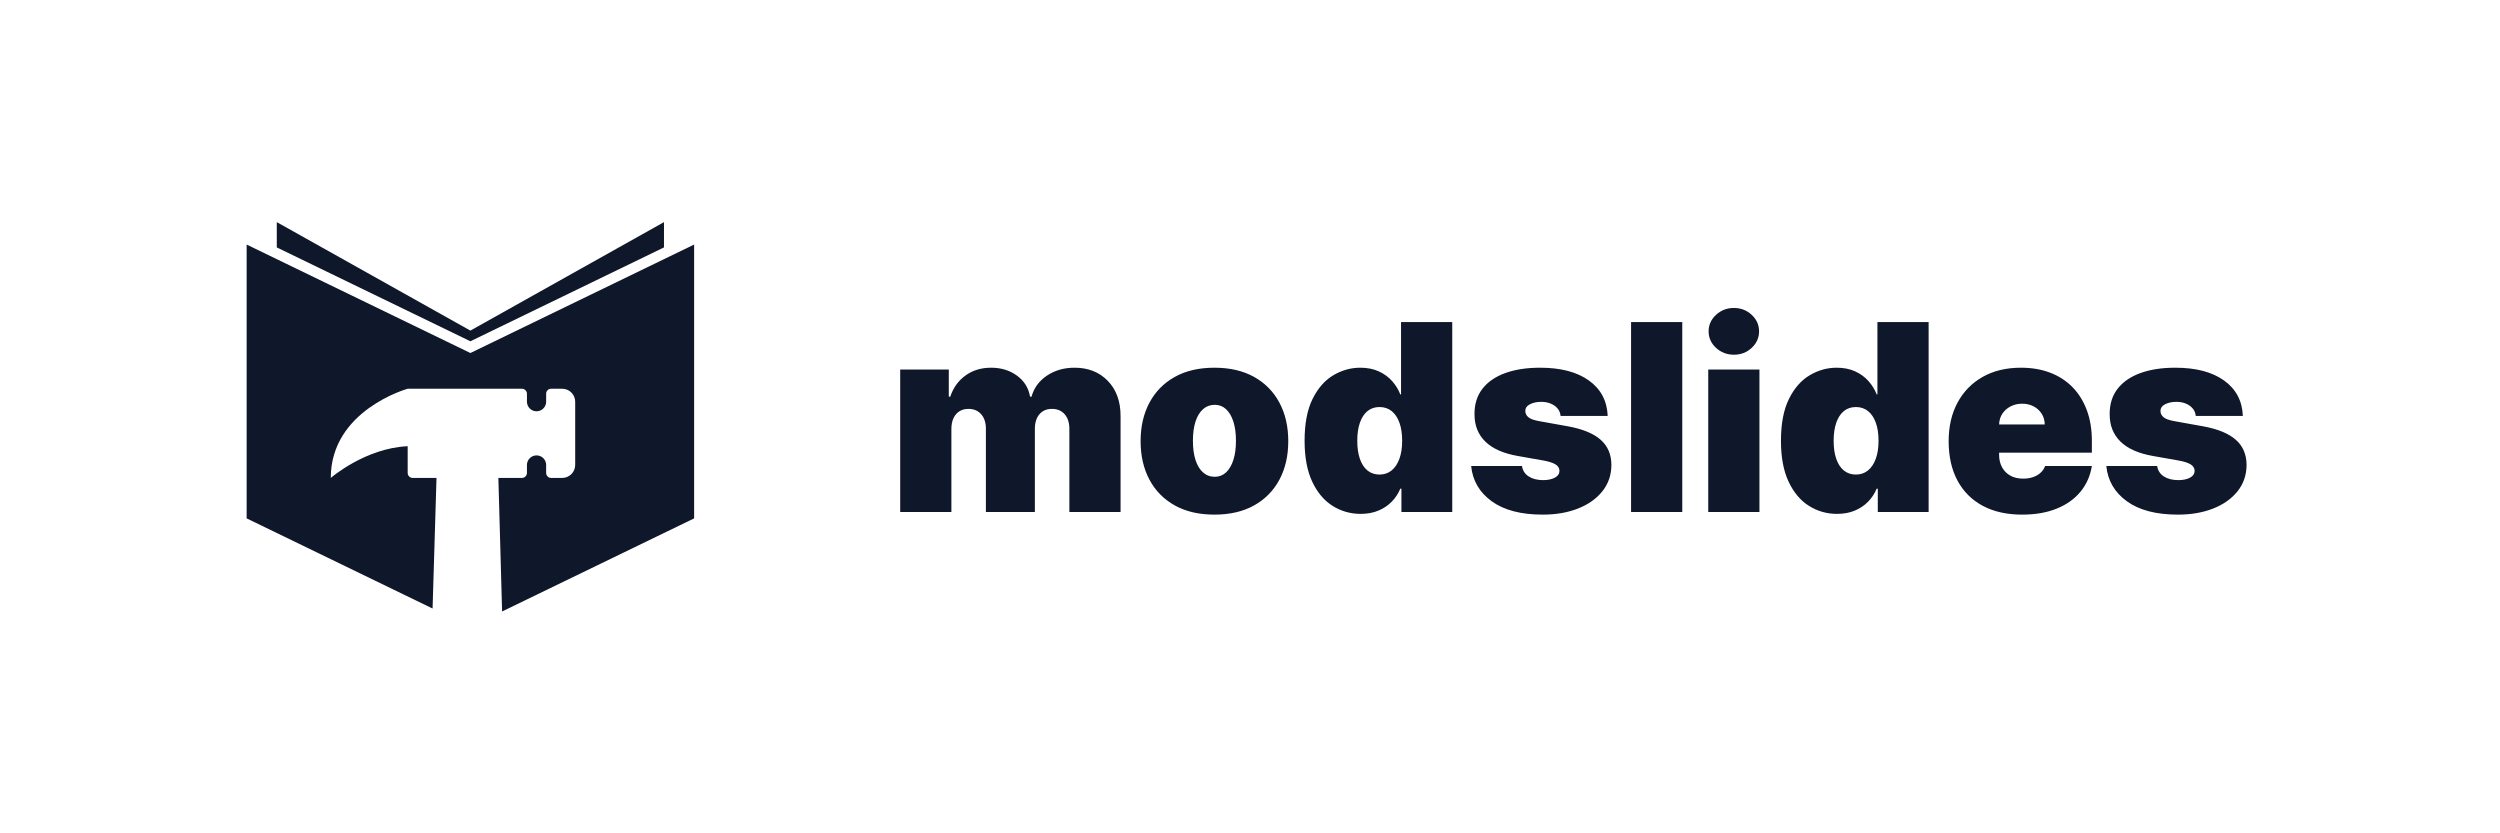 <?xml version="1.0" encoding="utf-8"?>
<svg viewBox="0 0 6144 2048" width="6144" height="2048" xmlns="http://www.w3.org/2000/svg">
  <g id="g10" transform="matrix(1.333, 0, 0, -1.333, -399.439, 2307.774)">
    <g id="g12" transform="scale(0.1)">
      <path d="M 11668.799 10804.05 L 7543.819 12803.929 L 7543.819 7755.476 L 10971.835 6093.537 L 11044.26 8501.318 L 10605.039 8501.318 C 10554.002 8501.318 10512.638 8542.742 10512.638 8593.482 L 10512.638 9086.019 C 9728.422 9051.135 9094.922 8501.318 9094.922 8501.318 C 9094.922 9752.776 10512.638 10145.419 10512.638 10145.419 L 12619.385 10145.419 C 12670.126 10145.419 12711.551 10104.192 12711.551 10053.255 L 12711.551 9906.782 C 12711.551 9809.067 12791.031 9729.785 12888.744 9729.785 C 12937.501 9729.785 12981.504 9749.606 13013.615 9781.912 C 13045.921 9813.427 13065.741 9858.021 13065.741 9906.782 L 13065.741 10054.84 C 13065.741 10104.787 13106.372 10145.419 13156.319 10145.419 L 13361.857 10145.419 C 13493.861 10145.419 13601.09 10038.191 13601.09 9906.187 L 13601.09 8740.55 C 13601.09 8608.744 13493.861 8501.318 13361.857 8501.318 L 13156.319 8501.318 C 13106.372 8501.318 13065.741 8542.147 13065.741 8591.896 L 13065.741 8739.955 C 13065.741 8837.67 12986.261 8916.951 12888.744 8916.951 C 12839.788 8916.951 12795.985 8897.132 12763.678 8865.22 C 12731.568 8832.913 12711.551 8788.91 12711.551 8739.955 L 12711.551 8593.482 C 12711.551 8542.742 12670.126 8501.318 12619.385 8501.318 L 11105.603 8501.318 L 12184.724 8501.296 L 12253.502 6039.227 L 15793.821 7755.476 L 15793.821 12803.929 L 11668.799 10804.05" style="fill-opacity: 1; fill-rule: nonzero; stroke: none; fill: rgb(15, 23, 42);" id="path20"/>
      <path d="M 15238.254 12751.206 L 15238.254 13217.381 L 11668.799 11217.503 L 8099.464 13217.381 L 8099.464 12751.206 L 11668.799 11020.687 L 15238.254 12751.206" style="fill-opacity: 1; fill-rule: nonzero; stroke: none; fill: rgb(15, 23, 42);" id="path22"/>
    </g>
  </g>
  <path d="M 2212.313 1258.36 L 2212.313 908.233 L 2331.757 908.233 L 2331.757 974.793 L 2335.404 974.793 Q 2346.346 941.969 2372.788 922.821 Q 2399.23 903.674 2435.701 903.674 Q 2472.629 903.674 2499.299 923.163 Q 2525.968 942.653 2531.439 974.793 L 2535.086 974.793 Q 2543.976 942.653 2572.926 923.163 Q 2601.875 903.674 2640.854 903.674 Q 2691.23 903.674 2722.573 936.042 Q 2753.916 968.411 2753.916 1022.206 L 2753.916 1258.36 L 2628.089 1258.36 L 2628.089 1054.119 Q 2628.089 1031.096 2616.464 1017.989 Q 2604.838 1004.882 2585.235 1004.882 Q 2565.859 1004.882 2554.576 1017.989 Q 2543.292 1031.096 2543.292 1054.119 L 2543.292 1258.36 L 2422.936 1258.36 L 2422.936 1054.119 Q 2422.936 1031.096 2411.311 1017.989 Q 2399.686 1004.882 2380.082 1004.882 Q 2367.089 1004.882 2357.743 1010.809 Q 2348.397 1016.736 2343.269 1027.791 Q 2338.14 1038.847 2338.14 1054.119 L 2338.14 1258.36 Z M 2984.594 1264.743 Q 2927.607 1264.743 2887.032 1242.062 Q 2846.458 1219.381 2824.803 1178.692 Q 2803.148 1138.004 2803.148 1084.208 Q 2803.148 1030.413 2824.803 989.724 Q 2846.458 949.035 2887.032 926.355 Q 2927.607 903.674 2984.594 903.674 Q 3041.581 903.674 3082.155 926.355 Q 3122.73 949.035 3144.385 989.724 Q 3166.04 1030.413 3166.04 1084.208 Q 3166.04 1138.004 3144.385 1178.692 Q 3122.73 1219.381 3082.155 1242.062 Q 3041.581 1264.743 2984.594 1264.743 Z M 2985.506 1171.74 Q 3001.462 1171.74 3013.087 1161.026 Q 3024.713 1150.313 3031.095 1130.481 Q 3037.478 1110.65 3037.478 1083.296 Q 3037.478 1055.715 3031.095 1035.997 Q 3024.713 1016.28 3013.087 1005.566 Q 3001.462 994.853 2985.506 994.853 Q 2968.637 994.853 2956.556 1005.566 Q 2944.475 1016.28 2938.092 1035.997 Q 2931.71 1055.715 2931.71 1083.296 Q 2931.71 1110.65 2938.092 1130.481 Q 2944.475 1150.313 2956.556 1161.026 Q 2968.637 1171.74 2985.506 1171.74 Z M 3343.826 1262.919 Q 3306.443 1262.919 3275.1 1243.315 Q 3243.758 1223.712 3224.952 1183.821 Q 3206.146 1143.93 3206.146 1083.296 Q 3206.146 1019.927 3225.864 980.264 Q 3245.581 940.601 3276.924 922.138 Q 3308.267 903.674 3342.915 903.674 Q 3368.901 903.674 3388.504 912.678 Q 3408.108 921.682 3421.329 936.612 Q 3434.55 951.543 3441.388 969.323 L 3443.212 969.323 L 3443.212 791.524 L 3569.039 791.524 L 3569.039 1258.36 L 3444.123 1258.36 L 3444.123 1200.917 L 3441.388 1200.917 Q 3434.094 1218.697 3420.531 1232.716 Q 3406.968 1246.735 3387.706 1254.827 Q 3368.445 1262.919 3343.826 1262.919 Z M 3390.328 1166.269 Q 3407.652 1166.269 3420.075 1156.126 Q 3432.498 1145.982 3439.222 1127.404 Q 3445.947 1108.826 3445.947 1083.296 Q 3445.947 1057.31 3439.222 1038.733 Q 3432.498 1020.155 3420.075 1010.239 Q 3407.652 1000.323 3390.328 1000.323 Q 3373.004 1000.323 3360.809 1010.239 Q 3348.613 1020.155 3342.117 1038.733 Q 3335.62 1057.31 3335.62 1083.296 Q 3335.62 1109.282 3342.117 1127.86 Q 3348.613 1146.438 3360.809 1156.354 Q 3373.004 1166.269 3390.328 1166.269 Z M 3951.076 1022.206 L 3835.279 1022.206 Q 3834.367 1011.493 3827.756 1003.743 Q 3821.146 995.992 3810.774 991.775 Q 3800.403 987.558 3787.865 987.558 Q 3771.681 987.558 3760.056 993.485 Q 3748.431 999.412 3748.659 1010.353 Q 3748.431 1018.103 3755.383 1024.714 Q 3762.335 1031.324 3782.395 1034.971 L 3853.514 1047.737 Q 3907.31 1057.538 3933.638 1080.675 Q 3959.966 1103.812 3960.194 1142.563 Q 3959.966 1179.946 3937.969 1207.414 Q 3915.972 1234.881 3878.019 1249.812 Q 3840.065 1264.743 3791.513 1264.743 Q 3711.275 1264.743 3666.028 1231.918 Q 3620.78 1199.094 3615.537 1145.298 L 3740.452 1145.298 Q 3742.96 1161.938 3756.979 1170.942 Q 3770.997 1179.946 3792.424 1179.946 Q 3809.748 1179.946 3821.032 1174.019 Q 3832.315 1168.093 3832.543 1157.151 Q 3832.315 1147.122 3822.627 1141.195 Q 3812.94 1135.268 3792.424 1131.621 L 3730.423 1120.68 Q 3676.855 1111.334 3650.185 1085.12 Q 3623.515 1058.906 3623.743 1017.647 Q 3623.515 981.176 3643.005 955.76 Q 3662.494 930.344 3698.852 917.009 Q 3735.21 903.674 3785.13 903.674 Q 3861.037 903.674 3904.916 935.131 Q 3948.796 966.587 3951.076 1022.206 Z M 4134.352 791.524 L 4134.352 1258.36 L 4008.525 1258.36 L 4008.525 791.524 Z M 4198.175 1258.36 L 4198.175 908.233 L 4324.002 908.233 L 4324.002 1258.36 Z M 4261.317 871.761 Q 4235.559 871.761 4217.323 854.893 Q 4199.087 838.025 4199.087 814.318 Q 4199.087 790.612 4217.323 773.744 Q 4235.559 756.876 4261.089 756.876 Q 4286.847 756.876 4304.969 773.744 Q 4323.091 790.612 4323.091 814.318 Q 4323.091 838.025 4304.969 854.893 Q 4286.847 871.761 4261.317 871.761 Z M 4514.564 1262.919 Q 4477.181 1262.919 4445.838 1243.315 Q 4414.495 1223.712 4395.689 1183.821 Q 4376.884 1143.93 4376.884 1083.296 Q 4376.884 1019.927 4396.601 980.264 Q 4416.319 940.601 4447.661 922.138 Q 4479.004 903.674 4513.652 903.674 Q 4539.638 903.674 4559.242 912.678 Q 4578.845 921.682 4592.066 936.612 Q 4605.287 951.543 4612.126 969.323 L 4613.949 969.323 L 4613.949 791.524 L 4739.776 791.524 L 4739.776 1258.36 L 4614.861 1258.36 L 4614.861 1200.917 L 4612.126 1200.917 Q 4604.831 1218.697 4591.268 1232.716 Q 4577.705 1246.735 4558.444 1254.827 Q 4539.182 1262.919 4514.564 1262.919 Z M 4561.065 1166.269 Q 4578.389 1166.269 4590.812 1156.126 Q 4603.236 1145.982 4609.96 1127.404 Q 4616.684 1108.826 4616.684 1083.296 Q 4616.684 1057.31 4609.96 1038.733 Q 4603.236 1020.155 4590.812 1010.239 Q 4578.389 1000.323 4561.065 1000.323 Q 4543.741 1000.323 4531.546 1010.239 Q 4519.351 1020.155 4512.854 1038.733 Q 4506.358 1057.31 4506.358 1083.296 Q 4506.358 1109.282 4512.854 1127.86 Q 4519.351 1146.438 4531.546 1156.354 Q 4543.741 1166.269 4561.065 1166.269 Z M 4969.545 1264.743 Q 4913.47 1264.743 4873.009 1243.201 Q 4832.548 1221.66 4810.779 1181.2 Q 4789.01 1140.739 4789.01 1084.208 Q 4789.01 1029.957 4810.893 989.382 Q 4832.776 948.807 4872.667 926.241 Q 4912.558 903.674 4966.809 903.674 Q 5006.472 903.674 5038.613 915.983 Q 5070.753 928.292 5093.548 951.657 Q 5116.343 975.021 5128.652 1008.302 Q 5140.961 1041.582 5140.961 1083.296 L 5140.961 1112.474 L 4828.217 1112.474 L 4828.217 1043.178 L 5025.164 1043.178 Q 5024.936 1028.133 5017.528 1016.622 Q 5010.119 1005.11 4997.696 998.614 Q 4985.273 992.117 4969.545 992.117 Q 4954.272 992.117 4941.507 998.614 Q 4928.742 1005.11 4921.106 1016.508 Q 4913.47 1027.905 4913.014 1043.178 L 4913.014 1117.944 Q 4913.014 1134.812 4920.08 1148.033 Q 4927.147 1161.254 4940.367 1168.777 Q 4953.588 1176.299 4972.28 1176.299 Q 4985.273 1176.299 4996.101 1172.652 Q 5006.928 1169.005 5014.678 1162.052 Q 5022.429 1155.1 5026.076 1145.298 L 5140.961 1145.298 Q 5135.035 1181.77 5112.924 1208.553 Q 5090.813 1235.337 5054.455 1250.04 Q 5018.098 1264.743 4969.545 1264.743 Z M 5512.051 1022.206 L 5396.254 1022.206 Q 5395.342 1011.493 5388.731 1003.743 Q 5382.121 995.992 5371.749 991.775 Q 5361.378 987.558 5348.841 987.558 Q 5332.656 987.558 5321.031 993.485 Q 5309.406 999.412 5309.634 1010.353 Q 5309.406 1018.103 5316.358 1024.714 Q 5323.31 1031.324 5343.37 1034.971 L 5414.489 1047.737 Q 5468.285 1057.538 5494.613 1080.675 Q 5520.941 1103.812 5521.169 1142.563 Q 5520.941 1179.946 5498.944 1207.414 Q 5476.947 1234.881 5438.994 1249.812 Q 5401.041 1264.743 5352.488 1264.743 Q 5272.25 1264.743 5227.003 1231.918 Q 5181.755 1199.094 5176.512 1145.298 L 5301.428 1145.298 Q 5303.935 1161.938 5317.954 1170.942 Q 5331.972 1179.946 5353.4 1179.946 Q 5370.724 1179.946 5382.007 1174.019 Q 5393.29 1168.093 5393.518 1157.151 Q 5393.29 1147.122 5383.603 1141.195 Q 5373.915 1135.268 5353.4 1131.621 L 5291.398 1120.68 Q 5237.83 1111.334 5211.16 1085.12 Q 5184.49 1058.906 5184.718 1017.647 Q 5184.49 981.176 5203.98 955.76 Q 5223.469 930.344 5259.827 917.009 Q 5296.185 903.674 5346.105 903.674 Q 5422.012 903.674 5465.892 935.131 Q 5509.771 966.587 5512.051 1022.206 Z" transform="matrix(1, 0, 0, 1, 0, 0)" style="fill: rgb(15, 23, 42); white-space: pre;"/>
</svg>